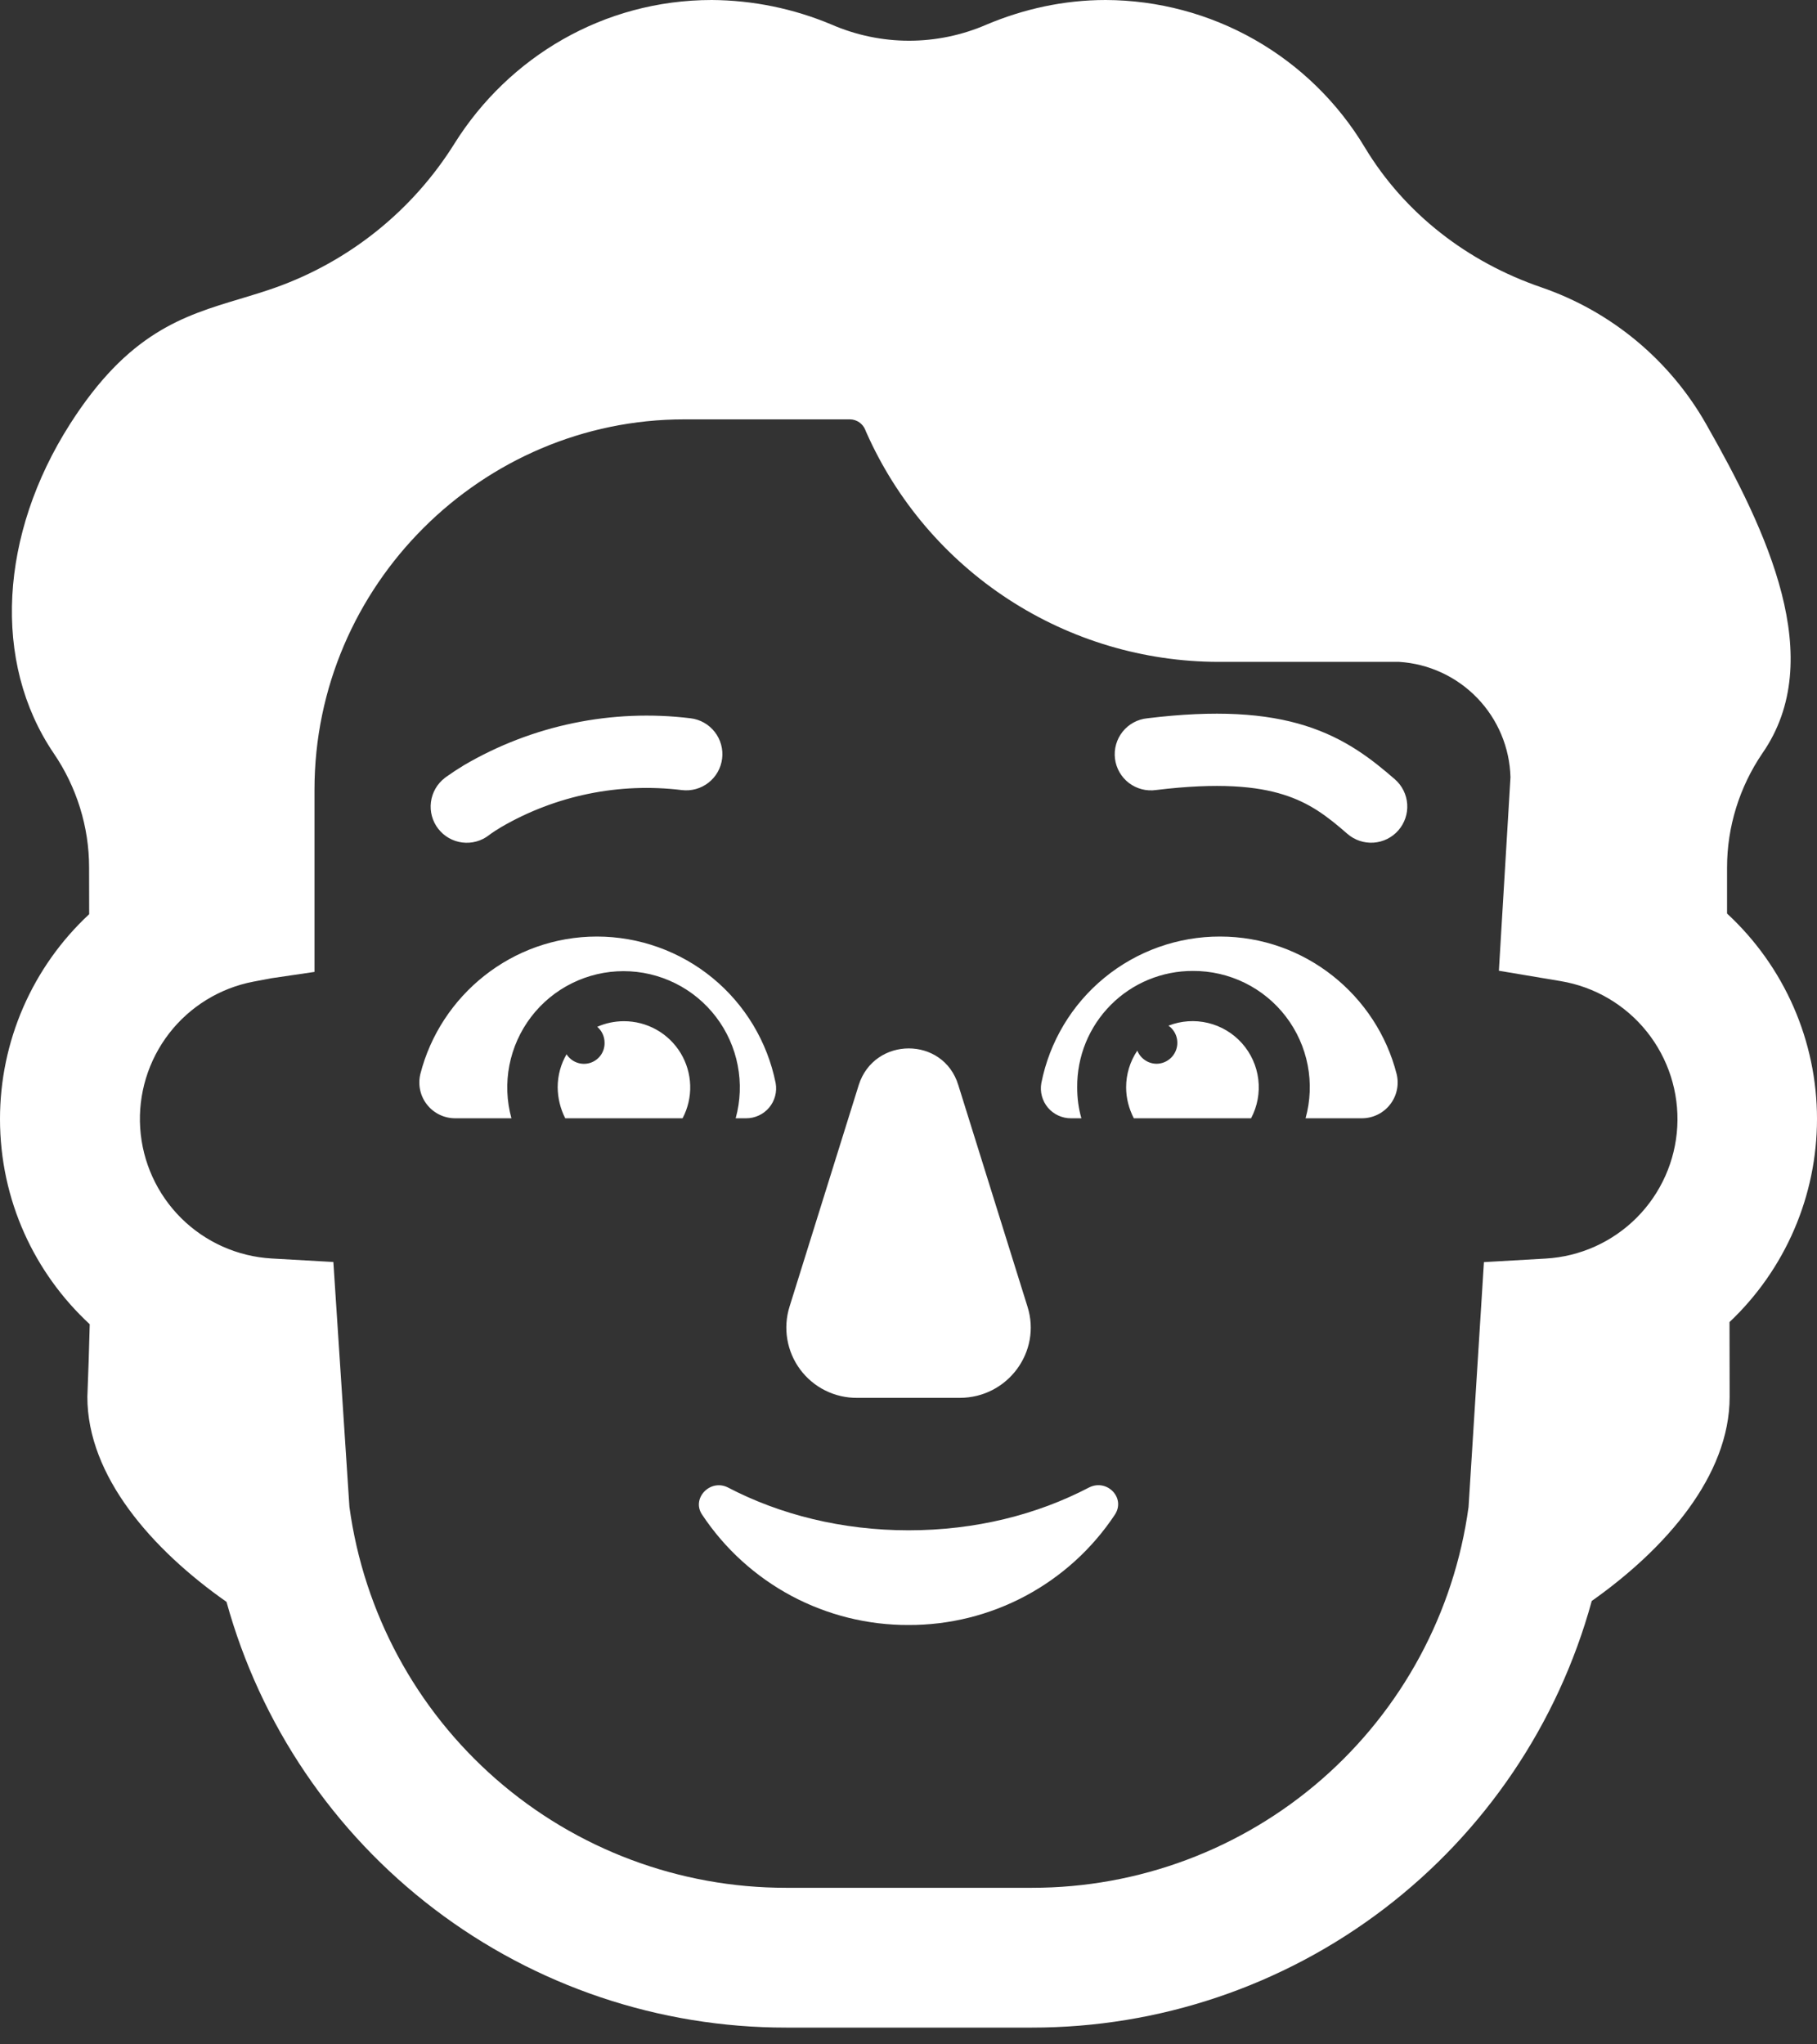 <svg width="88" height="99" viewBox="0 0 88 99" fill="none" xmlns="http://www.w3.org/2000/svg">
<rect x="0" y="0" width="88" height="99" fill="#333333" stroke="none"/>
<path d="M41.587 52.553L38.236 63.282C38.077 63.794 38.041 64.336 38.132 64.864C38.222 65.392 38.436 65.892 38.756 66.322C39.076 66.752 39.493 67.1 39.973 67.338C40.453 67.576 40.983 67.698 41.519 67.692H46.481C48.809 67.692 50.451 65.451 49.764 63.279L46.413 52.549C45.692 50.177 42.342 50.177 41.587 52.549M35.258 72.034C37.786 73.355 40.798 74.106 44 74.106C47.236 74.106 50.214 73.355 52.742 72.034C53.609 71.594 54.536 72.535 53.991 73.355C52.898 75.001 51.412 76.351 49.668 77.283C47.925 78.214 45.977 78.698 44 78.692C42.023 78.698 40.075 78.214 38.331 77.283C36.588 76.351 35.102 75.001 34.009 73.355C33.467 72.569 34.394 71.594 35.258 72.034ZM28.911 45.353C24.802 45.353 21.33 48.197 20.358 52.011C20.296 52.268 20.293 52.535 20.35 52.793C20.406 53.051 20.521 53.292 20.686 53.499C20.85 53.706 21.059 53.872 21.297 53.985C21.536 54.099 21.797 54.156 22.061 54.154H24.769C24.539 53.318 24.505 52.44 24.67 51.589C24.835 50.738 25.195 49.936 25.72 49.247C26.246 48.557 26.923 47.998 27.7 47.614C28.477 47.229 29.332 47.029 30.199 47.029C31.066 47.029 31.921 47.229 32.698 47.614C33.475 47.998 34.153 48.557 34.678 49.247C35.204 49.936 35.563 50.738 35.728 51.589C35.893 52.44 35.86 53.318 35.63 54.154H36.131C36.344 54.155 36.554 54.109 36.747 54.02C36.941 53.931 37.112 53.8 37.249 53.638C37.386 53.475 37.485 53.284 37.54 53.078C37.595 52.872 37.604 52.657 37.566 52.448C37.164 50.448 36.083 48.649 34.505 47.355C32.928 46.062 30.951 45.355 28.911 45.353ZM59.089 45.353C63.197 45.353 66.67 48.197 67.641 52.011C67.704 52.268 67.707 52.535 67.65 52.793C67.594 53.051 67.479 53.292 67.314 53.499C67.15 53.706 66.941 53.872 66.703 53.985C66.464 54.099 66.203 54.156 65.939 54.154H63.231C63.463 53.315 63.498 52.435 63.333 51.581C63.168 50.727 62.807 49.923 62.279 49.232C61.752 48.541 61.071 47.982 60.291 47.598C59.51 47.214 58.652 47.016 57.782 47.019C57.042 47.015 56.309 47.159 55.625 47.441C54.941 47.723 54.32 48.138 53.798 48.663C53.276 49.187 52.863 49.81 52.583 50.495C52.304 51.18 52.164 51.914 52.17 52.654C52.17 53.187 52.238 53.687 52.373 54.154H51.869C51.656 54.155 51.446 54.109 51.253 54.02C51.059 53.931 50.888 53.8 50.751 53.638C50.614 53.475 50.515 53.284 50.46 53.078C50.405 52.872 50.396 52.657 50.434 52.448C50.83 50.445 51.91 48.642 53.489 47.348C55.067 46.054 57.047 45.349 59.089 45.353Z" fill="white"/>
<path d="M30.215 49.453C30.767 49.451 31.311 49.593 31.794 49.864C32.276 50.135 32.679 50.526 32.966 50.999C33.252 51.473 33.411 52.012 33.427 52.565C33.443 53.117 33.316 53.665 33.058 54.154H27.375C27.139 53.689 27.014 53.176 27.009 52.655C27.009 52.072 27.165 51.524 27.439 51.054C27.556 51.238 27.73 51.378 27.934 51.454C28.138 51.53 28.362 51.538 28.57 51.475C28.779 51.412 28.961 51.282 29.09 51.106C29.218 50.93 29.285 50.717 29.28 50.499C29.281 50.351 29.249 50.206 29.188 50.072C29.127 49.938 29.037 49.819 28.925 49.724C29.331 49.545 29.771 49.453 30.215 49.453ZM55.081 50.878C54.728 51.403 54.539 52.022 54.54 52.655C54.54 53.186 54.675 53.687 54.912 54.154H60.591C60.898 53.576 61.019 52.918 60.941 52.268C60.862 51.619 60.586 51.009 60.151 50.521C59.715 50.032 59.14 49.689 58.504 49.537C57.868 49.385 57.2 49.431 56.591 49.669C56.766 49.793 56.898 49.97 56.967 50.173C57.035 50.376 57.038 50.596 56.974 50.801C56.91 51.006 56.783 51.185 56.611 51.313C56.438 51.442 56.23 51.512 56.015 51.514C55.814 51.513 55.618 51.451 55.452 51.338C55.285 51.225 55.156 51.064 55.081 50.878ZM63.218 35.143C65.164 35.755 66.45 36.777 67.557 37.739C67.907 38.044 68.121 38.476 68.153 38.939C68.185 39.402 68.031 39.859 67.726 40.209C67.421 40.559 66.989 40.774 66.526 40.806C66.062 40.837 65.606 40.684 65.255 40.379C64.264 39.512 63.418 38.876 62.165 38.483C60.886 38.077 59.028 37.888 55.992 38.257C55.761 38.29 55.526 38.278 55.3 38.219C55.074 38.161 54.862 38.058 54.676 37.917C54.491 37.776 54.336 37.598 54.219 37.396C54.103 37.194 54.029 36.97 54 36.739C53.972 36.507 53.99 36.272 54.054 36.048C54.117 35.823 54.225 35.614 54.371 35.432C54.517 35.249 54.698 35.098 54.903 34.987C55.108 34.876 55.333 34.807 55.565 34.784C58.892 34.378 61.302 34.54 63.218 35.143ZM21.54 37.671L21.536 37.678C21.169 37.962 20.93 38.38 20.871 38.841C20.812 39.301 20.939 39.766 21.223 40.133C21.507 40.5 21.926 40.74 22.386 40.798C22.847 40.857 23.312 40.73 23.679 40.446L23.696 40.433L23.797 40.358C23.899 40.286 24.057 40.185 24.271 40.054C26.914 38.517 29.986 37.888 33.02 38.26C33.249 38.288 33.48 38.271 33.702 38.21C33.923 38.149 34.131 38.044 34.312 37.903C34.494 37.761 34.645 37.586 34.759 37.386C34.872 37.185 34.945 36.965 34.973 36.737C35.002 36.509 34.984 36.277 34.923 36.055C34.862 35.834 34.758 35.626 34.616 35.445C34.475 35.264 34.299 35.112 34.099 34.998C33.899 34.885 33.678 34.812 33.45 34.784C29.643 34.317 25.788 35.113 22.477 37.052C22.185 37.228 21.899 37.415 21.621 37.613L21.567 37.654L21.547 37.668L21.54 37.671Z" fill="white"/>
<path d="M82.635 20.545C80.869 17.431 78.024 15.071 74.638 13.911C71.087 12.692 68.041 10.357 66.102 7.142C64.802 4.971 62.963 3.173 60.765 1.922C58.566 0.671 56.081 0.009 53.551 0C51.507 0 49.568 0.44 47.794 1.185C45.384 2.234 42.673 2.234 40.263 1.185C38.43 0.416 36.464 0.013 34.476 0C29.219 0 24.633 2.775 22.02 6.938C19.989 10.197 16.909 12.668 13.288 13.945C12.733 14.141 12.185 14.303 11.64 14.469C8.868 15.299 6.214 16.104 3.385 20.545C4.03478e-07 25.858 -0.406 32.052 2.606 36.486C3.713 38.111 4.315 40.04 4.315 42.003L4.319 44.271C2.956 45.538 1.869 47.073 1.126 48.779C0.383 50.486 -0 52.327 3.17509e-07 54.188C3.17509e-07 58.117 1.672 61.654 4.346 64.128C4.317 65.299 4.278 66.472 4.231 67.645C4.231 71.483 7.362 75.04 10.97 77.572C12.607 83.502 16.145 88.731 21.042 92.455C25.938 96.179 31.922 98.193 38.074 98.188H49.977C56.136 98.193 62.127 96.173 67.026 92.44C71.925 88.707 75.462 83.468 77.091 77.528C80.676 74.996 83.769 71.463 83.769 67.645L83.763 64.023C85.101 62.758 86.166 61.233 86.895 59.542C87.624 57.851 88 56.029 88 54.188C88 52.319 87.613 50.47 86.863 48.758C86.113 47.046 85.017 45.508 83.644 44.24V42.003C83.644 40.04 84.246 38.111 85.35 36.486C88.531 31.917 85.58 25.723 82.635 20.545ZM15.231 38.246C15.231 28.343 23.351 20.308 33.135 20.308H41.167C41.327 20.31 41.483 20.36 41.615 20.451C41.747 20.542 41.849 20.67 41.908 20.819L41.932 20.88L41.959 20.941C43.423 24.242 45.812 27.049 48.838 29.021C51.863 30.993 55.396 32.046 59.007 32.052H67.763C69.198 32.142 70.546 32.766 71.544 33.8C72.542 34.834 73.117 36.204 73.155 37.64L72.593 47.009L75.595 47.513C77.237 47.789 78.719 48.66 79.758 49.959C80.798 51.258 81.323 52.895 81.233 54.557C81.142 56.218 80.443 57.788 79.268 58.967C78.093 60.146 76.526 60.851 74.864 60.947L71.869 61.119L71.124 72.979C70.427 78.091 67.899 82.776 64.011 86.167C60.122 89.557 55.136 91.423 49.977 91.418H38.077C32.916 91.425 27.927 89.559 24.037 86.166C20.147 82.774 17.619 78.086 16.923 72.972L16.145 61.113L13.153 60.943C11.505 60.848 9.948 60.153 8.776 58.99C7.605 57.827 6.898 56.276 6.79 54.629C6.682 52.982 7.18 51.352 8.189 50.045C9.199 48.739 10.651 47.847 12.273 47.537L13.132 47.374L15.231 47.066V38.246Z" fill="white"/>
</svg>
